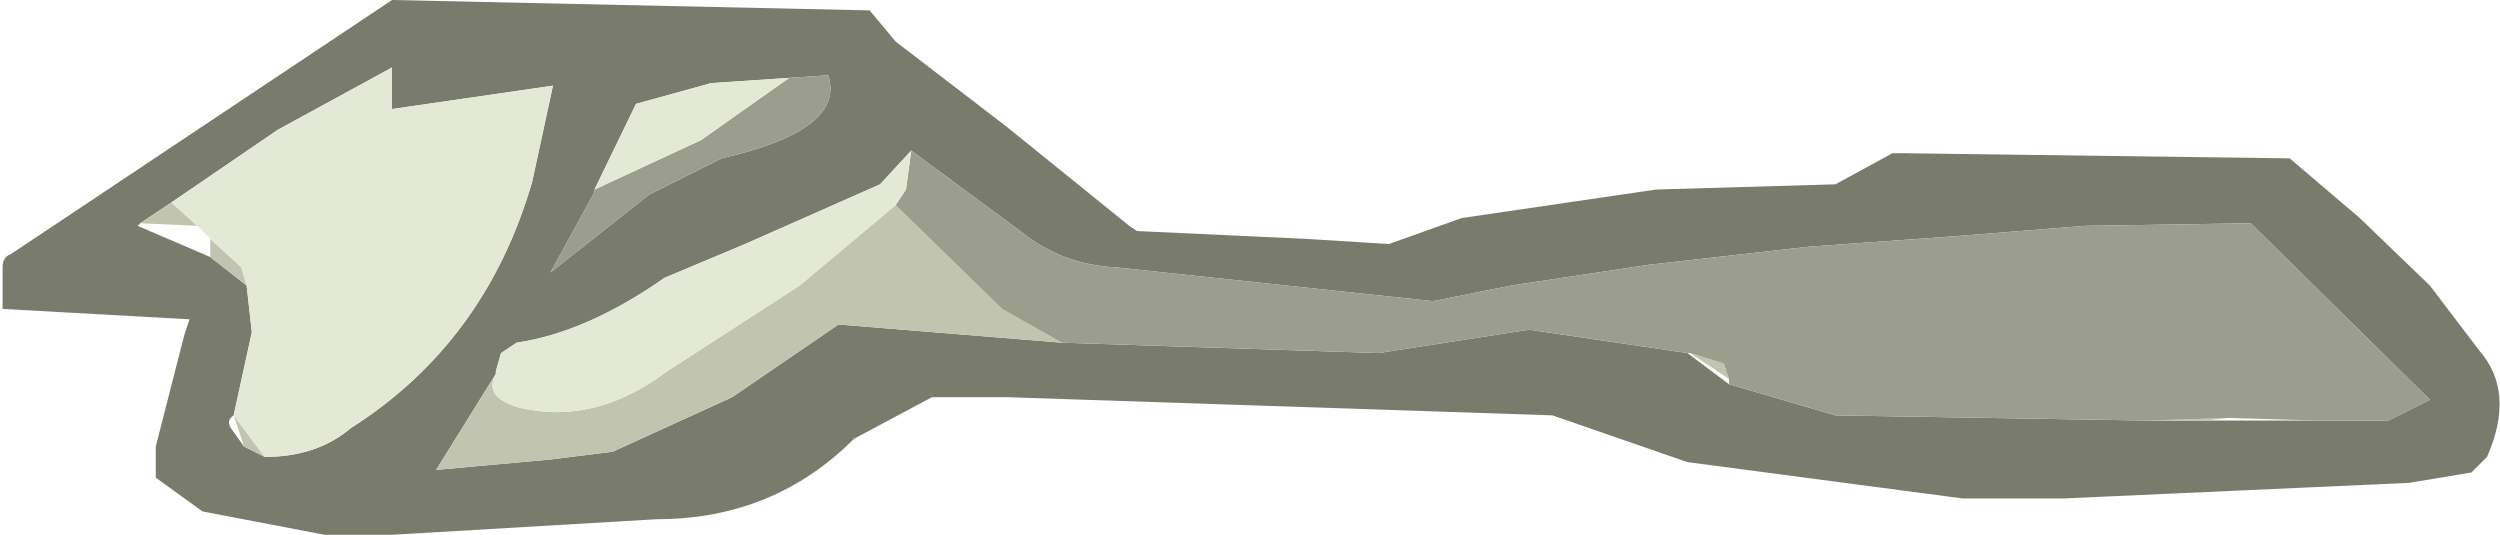 <?xml version="1.0" encoding="UTF-8" standalone="no"?>
<svg xmlns:ffdec="https://www.free-decompiler.com/flash" xmlns:xlink="http://www.w3.org/1999/xlink" ffdec:objectType="frame" height="10.3px" width="48.15px" xmlns="http://www.w3.org/2000/svg">
  <g transform="matrix(1.0, 0.0, 0.0, 1.0, 0.0, 0.0)">
    <use ffdec:characterId="1815" height="10.3" transform="matrix(1.0, 0.0, 0.0, 1.0, 0.0, 0.0)" width="48.15" xlink:href="#shape0"/>
  </g>
  <defs>
    <g id="shape0" transform="matrix(1.0, 0.0, 0.0, 1.0, 0.0, 0.0)">
      <path d="M44.1 3.05 L45.45 4.2 46.8 5.5 47.75 6.75 Q48.45 7.55 47.9 8.8 L47.6 9.1 46.4 9.3 39.75 9.6 37.8 9.6 32.5 8.9 29.9 8.0 19.4 7.65 17.95 7.65 16.45 8.45 Q14.9 10.0 12.65 10.0 L7.55 10.3 6.25 10.3 3.9 9.85 3.0 9.2 3.0 8.6 3.55 6.45 3.65 6.15 0.05 5.95 0.05 5.15 Q0.05 4.95 0.2 4.9 L7.55 0.0 16.75 0.2 17.25 0.8 19.4 2.45 21.75 4.35 21.9 4.45 25.15 4.6 26.75 4.7 28.15 4.2 31.9 3.65 35.35 3.55 36.45 2.95 36.6 2.95 44.1 3.05 M42.5 8.1 L44.65 8.1 46.0 8.1 46.8 7.7 43.35 4.3 40.15 4.35 37.65 4.55 34.85 4.75 31.75 5.1 29.1 5.5 27.6 5.8 21.5 5.15 Q20.45 5.1 19.65 4.45 L17.55 2.9 16.95 3.55 14.35 4.7 12.8 5.35 Q11.3 6.4 9.95 6.6 L9.65 6.8 9.55 7.15 9.55 7.2 8.4 9.05 10.6 8.85 11.8 8.7 14.1 7.65 16.15 6.25 20.45 6.6 26.55 6.8 29.45 6.35 32.5 6.8 33.3 7.4 35.35 8.0 41.35 8.1 42.5 8.1 M11.45 3.65 L11.45 3.7 10.6 5.25 12.5 3.75 13.9 3.05 Q16.3 2.5 15.95 1.45 L15.2 1.5 13.7 1.6 12.25 2.0 11.45 3.65 M5.1 8.8 Q6.1 8.8 6.75 8.25 9.35 6.6 10.25 3.5 L10.65 1.65 7.55 2.1 7.55 1.3 5.35 2.5 3.3 3.9 2.7 4.3 2.65 4.35 4.05 4.95 4.75 5.5 4.85 6.4 4.5 8.0 Q4.35 8.1 4.45 8.25 L4.7 8.6 5.1 8.8" fill="#797b6d" fill-rule="evenodd" stroke="none"/>
      <path d="M42.9 8.05 L42.5 8.1 41.35 8.1 42.9 8.05 M17.25 3.95 L19.3 5.95 20.45 6.6 16.15 6.25 14.1 7.65 11.8 8.7 10.6 8.85 8.4 9.05 9.55 7.2 Q9.3 7.65 10.0 7.85 11.45 8.2 12.85 7.15 L15.4 5.5 17.25 3.95 M32.55 6.8 L33.2 7.0 33.3 7.3 32.55 6.8 M5.1 8.8 L4.7 8.6 4.5 8.0 5.1 8.8 M4.75 5.5 L4.05 4.95 4.05 4.6 4.65 5.15 4.75 5.5 M2.7 4.3 L3.3 3.9 3.8 4.35 2.7 4.3" fill="#c1c5b0" fill-rule="evenodd" stroke="none"/>
      <path d="M44.65 8.1 L42.9 8.05 41.35 8.1 35.35 8.0 33.3 7.4 33.3 7.3 33.2 7.0 32.55 6.8 32.5 6.8 29.45 6.35 26.55 6.8 20.45 6.6 19.3 5.95 17.25 3.95 17.45 3.65 17.55 2.9 19.65 4.45 Q20.45 5.1 21.5 5.15 L27.6 5.8 29.1 5.5 31.75 5.1 34.85 4.75 37.65 4.55 40.15 4.35 43.35 4.3 46.8 7.7 46.0 8.1 44.65 8.1 M15.2 1.5 L15.95 1.45 Q16.3 2.5 13.9 3.05 L12.5 3.75 10.6 5.25 11.45 3.7 11.45 3.65 13.5 2.7 15.2 1.5" fill="#9b9e8d" fill-rule="evenodd" stroke="none"/>
      <path d="M17.55 2.9 L17.45 3.65 17.25 3.95 15.4 5.5 12.85 7.15 Q11.45 8.2 10.0 7.85 9.3 7.65 9.55 7.2 L9.55 7.15 9.65 6.8 9.95 6.6 Q11.3 6.4 12.8 5.35 L14.35 4.7 16.95 3.55 17.55 2.9 M11.45 3.65 L12.25 2.0 13.7 1.6 15.2 1.5 13.5 2.7 11.45 3.65 M3.3 3.9 L5.35 2.5 7.55 1.3 7.55 2.1 10.65 1.65 10.25 3.5 Q9.35 6.6 6.75 8.25 6.1 8.8 5.1 8.8 L4.5 8.0 4.85 6.4 4.75 5.5 4.65 5.15 4.05 4.6 3.8 4.35 3.3 3.9" fill="#e4e9d5" fill-rule="evenodd" stroke="none"/>
    </g>
  </defs>
</svg>
